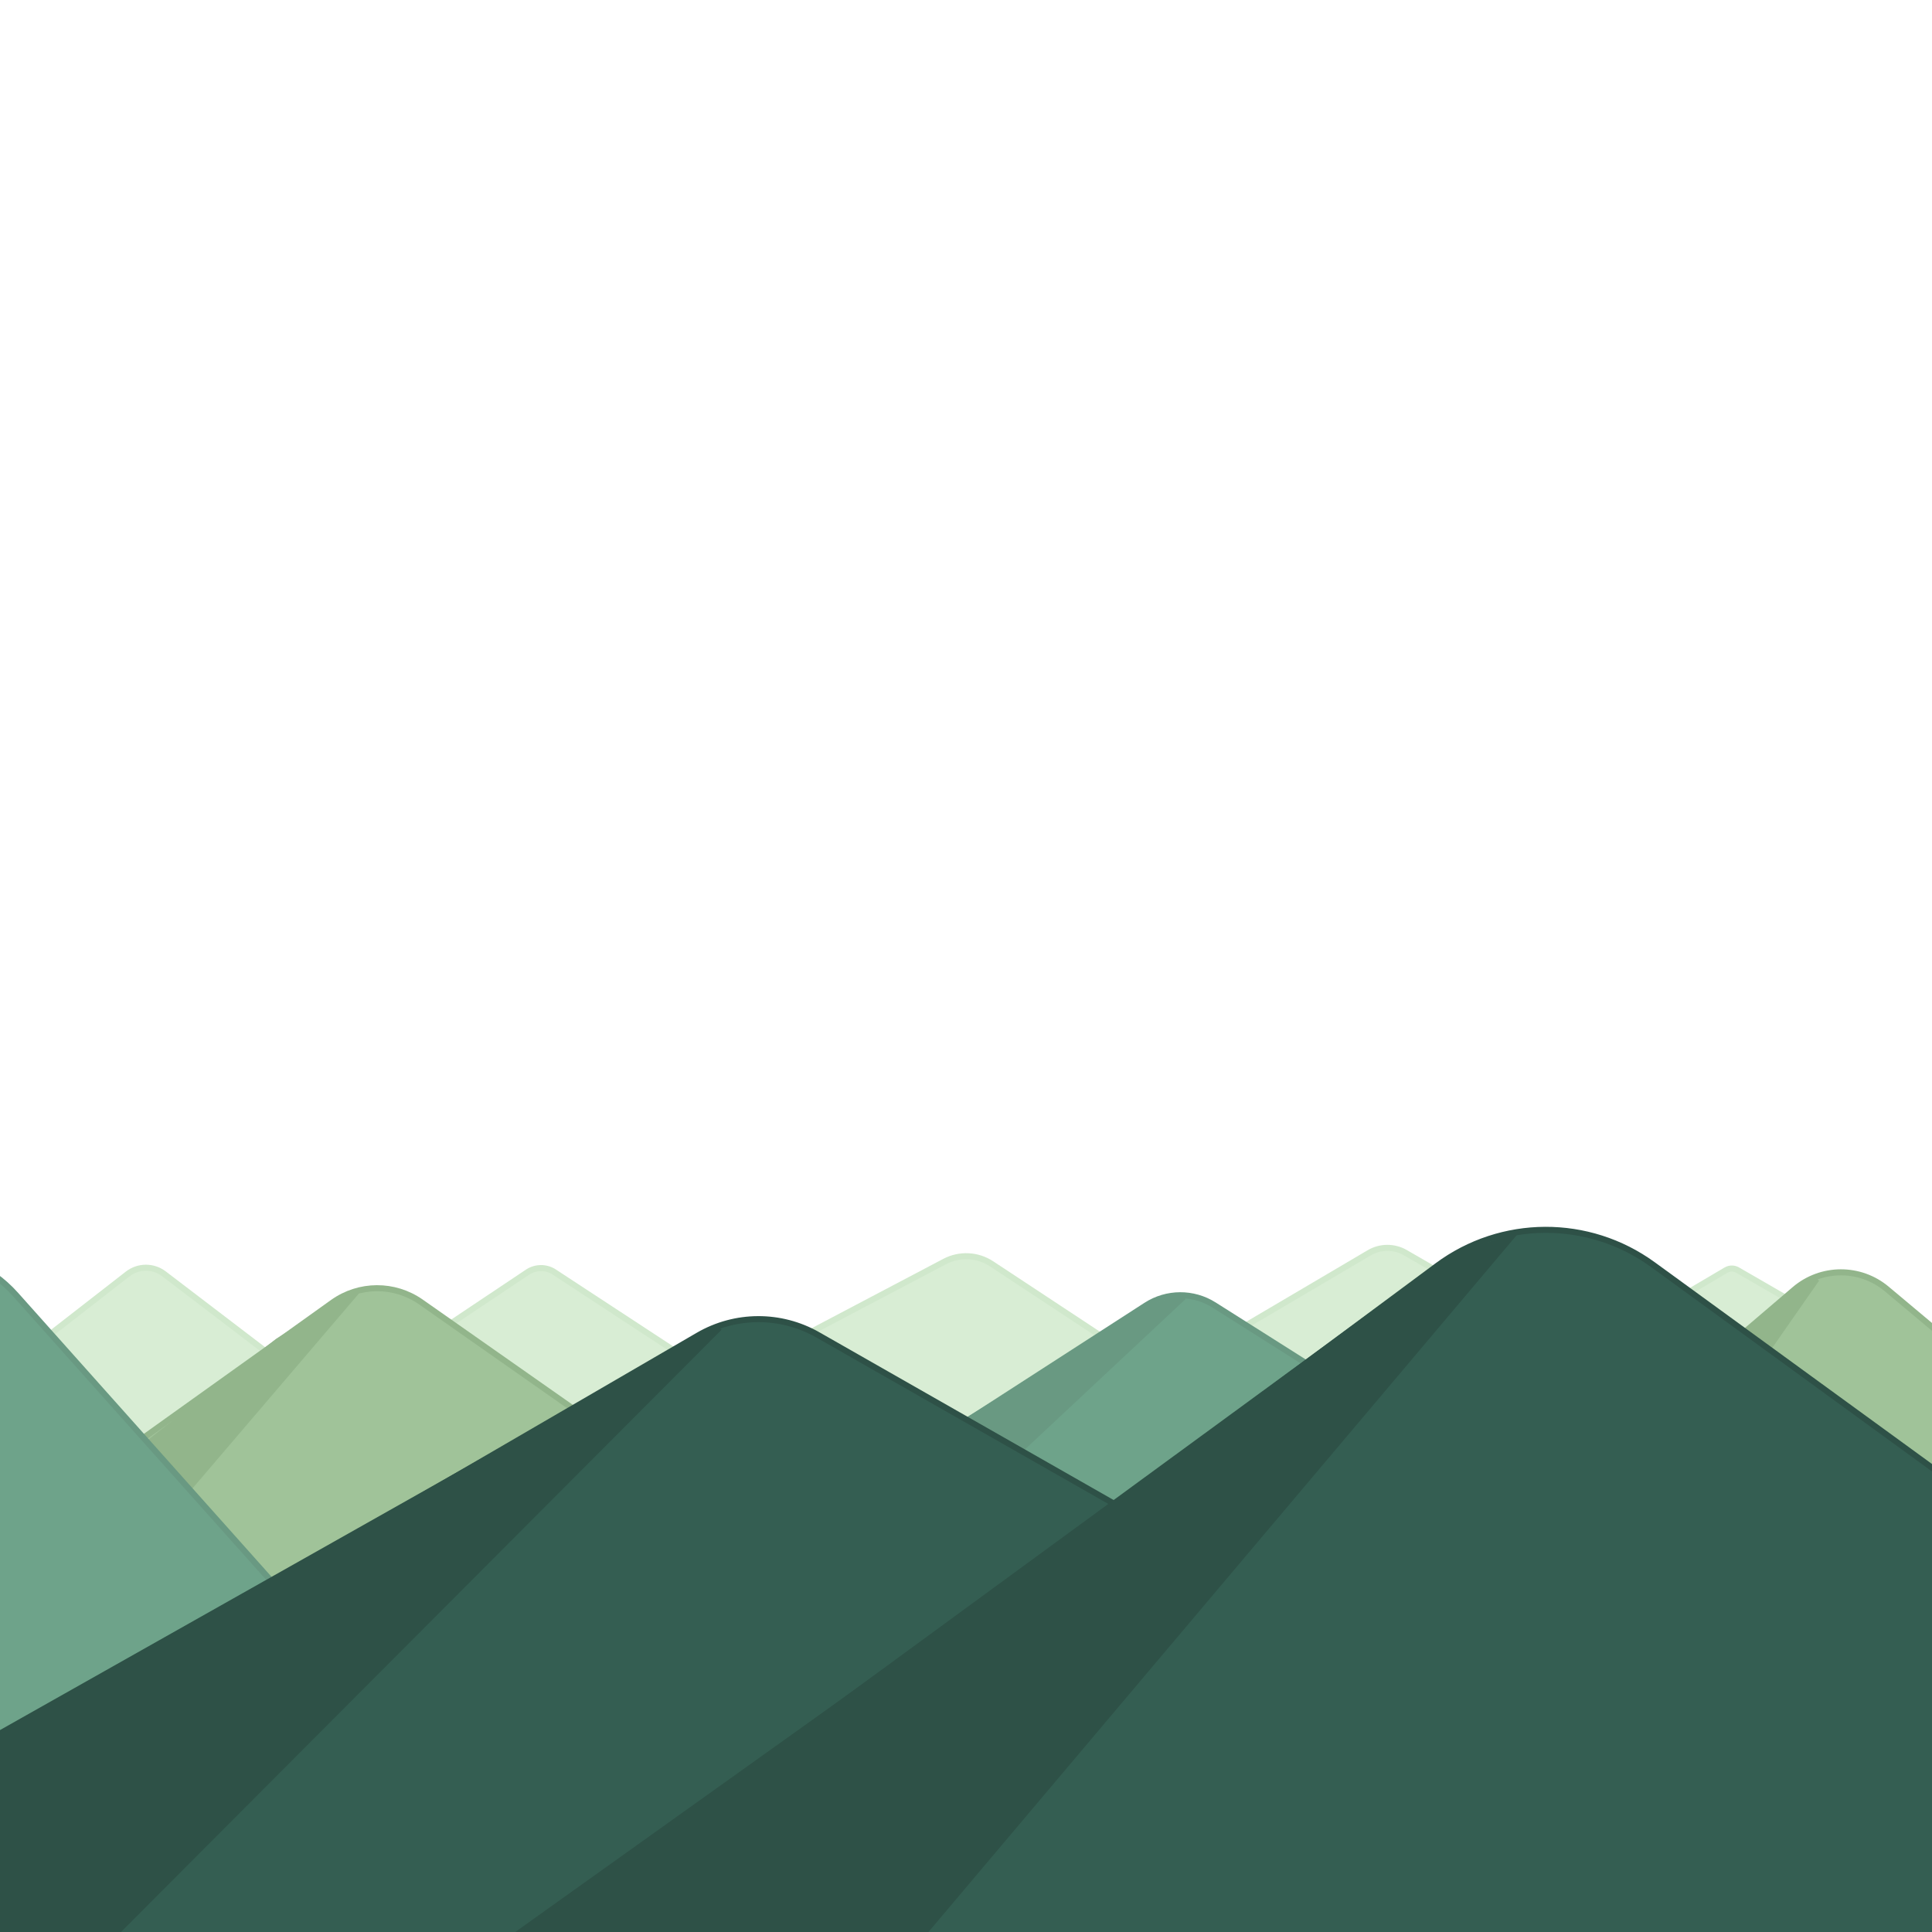 <?xml version="1.0" encoding="UTF-8" standalone="no"?>
<!DOCTYPE svg PUBLIC "-//W3C//DTD SVG 1.1//EN" "http://www.w3.org/Graphics/SVG/1.1/DTD/svg11.dtd">
<svg version="1.1" xmlns="http://www.w3.org/2000/svg" xmlns:xlink="http://www.w3.org/1999/xlink" preserveAspectRatio="xMidYMid meet" viewBox="0 0 640 640" width="640" height="640"><defs><path d="M64.2 495.29L68.88 492.17L73.46 489.11L77.95 486.11L82.35 483.17L86.65 480.29L90.86 477.48L94.97 474.73L98.99 472.05L102.92 469.42L106.75 466.86L110.49 464.36L114.14 461.93L117.69 459.56L121.15 457.25L124.51 455L127.78 452.81L130.95 450.69L134.04 448.63L137.02 446.64L139.92 444.7L142.72 442.83L145.43 441.02L148.04 439.28L150.56 437.6L152.98 435.98L155.31 434.42L157.55 432.92L159.69 431.49L161.74 430.12L163.7 428.82L165.56 427.57L167.33 426.39L169 425.27L170.58 424.22L172.07 423.22L173.46 422.29L174.76 421.43L174.96 421.29L175.16 421.17L175.37 421.05L175.58 420.94L175.8 420.84L176.01 420.74L176.23 420.65L176.45 420.56L176.67 420.49L176.89 420.42L177.12 420.35L177.34 420.29L177.57 420.24L177.8 420.2L178.03 420.16L178.26 420.13L178.49 420.11L178.72 420.09L178.95 420.08L179.18 420.07L179.41 420.07L179.64 420.08L179.88 420.1L180.11 420.12L180.34 420.15L180.57 420.19L180.8 420.23L181.02 420.28L181.25 420.33L181.47 420.4L181.7 420.46L181.92 420.54L182.14 420.62L182.36 420.71L182.57 420.81L182.79 420.91L183 421.02L183.21 421.13L183.42 421.26L183.62 421.39L184.94 422.25L186.35 423.18L187.86 424.17L189.47 425.22L191.17 426.33L192.96 427.51L194.85 428.75L196.84 430.05L198.92 431.41L201.1 432.84L203.37 434.33L205.74 435.88L208.2 437.49L210.76 439.17L213.41 440.91L216.16 442.71L219 444.57L221.94 446.5L224.98 448.48L228.11 450.54L231.33 452.65L234.66 454.82L238.07 457.06L241.58 459.36L245.19 461.73L248.89 464.15L252.69 466.64L256.58 469.19L260.57 471.8L264.65 474.48L268.83 477.22L273.11 480.02L277.48 482.88L281.94 485.81L286.5 488.79L291.16 491.84L295.91 494.96L300.76 498.13L305.7 501.37L310.73 504.67L442.28 590.87L179.17 590.87L-83.92 590.87L49.61 505.04L54.57 501.73L59.43 498.48L59.43 498.48L64.2 495.29Z" id="c1wxLP7scw"></path><path d="M703.57 494.67L833.45 569.72L573.68 569.72L313.92 569.72L445.76 495C512.97 455.39 554.98 430.64 571.78 420.74C572.96 420.05 574.41 420.04 575.59 420.73C592.66 430.59 635.32 455.23 703.57 494.67Z" id="d3Jiv6YOw"></path><path d="M589.42 486.55L719.3 561.59L459.53 561.59L199.77 561.59L331.6 486.87C396.64 448.55 437.29 424.6 453.55 415.02C457.24 412.84 461.82 412.82 465.53 414.96C482.05 424.51 523.34 448.37 589.42 486.55Z" id="a2g36SXvnl"></path><path d="M442.09 493.6L563.22 573.51L317.38 557.86L71.55 542.2L198.09 478.38C259.35 446.12 297.65 425.96 312.96 417.89C317.88 415.3 323.82 415.59 328.47 418.66C343.62 428.65 381.49 453.63 442.09 493.6Z" id="a4i0jU1jS"></path><path d="M190.9 526.16L333.52 634.95L48.27 634.95L-236.95 634.95L-92.19 526.63C-20.46 470.84 24.37 435.97 42.3 422.02C45.82 419.28 50.75 419.26 54.3 421.96C72.51 435.86 118.04 470.59 190.9 526.16Z" id="cvhfN44If"></path><path d="M761.66 541.54L913.62 668.94L609.69 668.94L305.77 668.94L460.02 542.1C531.74 480.78 576.56 442.46 594.49 427.14C603.26 419.64 616.17 419.58 625.01 426.99C643.23 442.26 688.78 480.45 761.66 541.54Z" id="a1sQFoMNlL"></path><path d="M305.68 547.91L486.56 674.79L124.8 674.79L-236.95 674.79L-53.36 548.46C33.89 486.06 88.42 447.06 110.23 431.45C118.96 425.21 130.67 425.16 139.46 431.32C161.62 446.87 217.03 485.73 305.68 547.91Z" id="a5fbqXnPJ8"></path><path d="M92.05 444.32L20.89 500.43L45.74 512.63L118.03 427.96L92.05 444.32Z" id="d1Z6OpLoti"></path><path d="M549.41 525.47L707.91 625.77L390.89 625.77L73.89 625.77L234.78 525.91C312.06 476.04 360.36 444.87 379.68 432.4C386.52 427.99 395.29 427.95 402.17 432.3C421.8 444.72 470.88 475.78 549.41 525.47Z" id="c17Nhyed9P"></path><path d="M380.98 433.31L219.46 532.69L258.87 554.25L392.08 429.58L380.98 433.31Z" id="f1JP1cOwDQ"></path><path d="M96.19 530.82L219.46 668.94L-27.09 668.94L-273.62 668.94L-148.5 531.42C-100.79 476.92 -70.98 442.85 -59.05 429.22C-42.07 409.82 -11.94 409.68 5.23 428.91C17.35 442.5 47.68 476.47 96.19 530.82Z" id="c18MdpEI3q"></path><path d="M577.96 442.05L512.73 505.05L535.51 518.74L601.77 423.67L577.96 442.05Z" id="e12UedNCpQ"></path><path d="M441.67 539.53L632.25 648.18L251.07 648.18L-130.09 648.18L63.36 540C152.94 487.93 208.92 455.38 231.31 442.36C243.55 435.25 258.64 435.19 270.93 442.2C293.69 455.17 350.61 487.62 441.67 539.53Z" id="b9NTveCGZ"></path><path d="M687.16 520.52L862.56 648.18L511.74 648.18L160.94 648.18L338.98 521.08C412.14 466.79 457.86 432.85 476.15 419.28C497.33 403.56 526.26 403.43 547.58 418.95C566.19 432.49 612.72 466.35 687.16 520.52Z" id="a2dkUmD5Yn"></path><path d="M-46.11 600.27L-46.11 660.79L20.3 658.42L238.32 439.79L-46.11 600.27Z" id="ehUJFBAqb"></path><path d="M482.66 415.86L458.69 432.46L169.6 643.95L300.52 646.79L500.22 410.23L482.66 415.86Z" id="gEx5VO6S4"></path></defs><g><g><g><use xlink:href="#c1wxLP7scw" opacity="1" fill="#d8edd4" fill-opacity="1"></use><g><use xlink:href="#c1wxLP7scw" opacity="1" fill-opacity="0" stroke="#d0e8cc" stroke-width="2" stroke-opacity="1"></use></g></g><g><use xlink:href="#d3Jiv6YOw" opacity="1" fill="#d8edd4" fill-opacity="1"></use><g><use xlink:href="#d3Jiv6YOw" opacity="1" fill-opacity="0" stroke="#d0e8cc" stroke-width="2" stroke-opacity="1"></use></g></g><g><use xlink:href="#a2g36SXvnl" opacity="1" fill="#d8edd4" fill-opacity="1"></use><g><use xlink:href="#a2g36SXvnl" opacity="1" fill-opacity="0" stroke="#d0e8cc" stroke-width="2" stroke-opacity="1"></use></g></g><g><use xlink:href="#a4i0jU1jS" opacity="1" fill="#d8edd4" fill-opacity="1"></use><g><use xlink:href="#a4i0jU1jS" opacity="1" fill-opacity="0" stroke="#d0e8cc" stroke-width="2" stroke-opacity="1"></use></g></g><g><use xlink:href="#cvhfN44If" opacity="1" fill="#d8edd4" fill-opacity="1"></use><g><use xlink:href="#cvhfN44If" opacity="1" fill-opacity="0" stroke="#d0e8cc" stroke-width="2" stroke-opacity="1"></use></g></g><g><use xlink:href="#a1sQFoMNlL" opacity="1" fill="#a0c399" fill-opacity="1"></use><g><use xlink:href="#a1sQFoMNlL" opacity="1" fill-opacity="0" stroke="#92b58b" stroke-width="2" stroke-opacity="1"></use></g></g><g><use xlink:href="#a5fbqXnPJ8" opacity="1" fill="#a0c399" fill-opacity="1"></use><g><use xlink:href="#a5fbqXnPJ8" opacity="1" fill-opacity="0" stroke="#92b58b" stroke-width="2" stroke-opacity="1"></use></g></g><g><use xlink:href="#d1Z6OpLoti" opacity="1" fill="#92b58b" fill-opacity="1"></use><g><use xlink:href="#d1Z6OpLoti" opacity="1" fill-opacity="0" stroke="#92b58b" stroke-width="2" stroke-opacity="1"></use></g></g><g><use xlink:href="#c17Nhyed9P" opacity="1" fill="#6ea38a" fill-opacity="1"></use><g><use xlink:href="#c17Nhyed9P" opacity="1" fill-opacity="0" stroke="#699982" stroke-width="2" stroke-opacity="1"></use></g></g><g><use xlink:href="#f1JP1cOwDQ" opacity="1" fill="#699982" fill-opacity="1"></use><g><use xlink:href="#f1JP1cOwDQ" opacity="1" fill-opacity="0" stroke="#699982" stroke-width="2" stroke-opacity="1"></use></g></g><g><use xlink:href="#c18MdpEI3q" opacity="1" fill="#6ea38a" fill-opacity="1"></use><g><use xlink:href="#c18MdpEI3q" opacity="1" fill-opacity="0" stroke="#699982" stroke-width="2" stroke-opacity="1"></use></g></g><g><use xlink:href="#e12UedNCpQ" opacity="1" fill="#92b58b" fill-opacity="1"></use><g><use xlink:href="#e12UedNCpQ" opacity="1" fill-opacity="0" stroke="#92b58b" stroke-width="2" stroke-opacity="1"></use></g></g><g><use xlink:href="#b9NTveCGZ" opacity="1" fill="#345e52" fill-opacity="1"></use><g><use xlink:href="#b9NTveCGZ" opacity="1" fill-opacity="0" stroke="#2e5147" stroke-width="2" stroke-opacity="1"></use></g></g><g><use xlink:href="#a2dkUmD5Yn" opacity="1" fill="#345e52" fill-opacity="1"></use><g><use xlink:href="#a2dkUmD5Yn" opacity="1" fill-opacity="0" stroke="#2e5147" stroke-width="2" stroke-opacity="1"></use></g></g><g><use xlink:href="#ehUJFBAqb" opacity="1" fill="#2e5147" fill-opacity="1"></use><g><use xlink:href="#ehUJFBAqb" opacity="1" fill-opacity="0" stroke="#2e5147" stroke-width="2" stroke-opacity="1"></use></g></g><g><use xlink:href="#gEx5VO6S4" opacity="1" fill="#2e5147" fill-opacity="1"></use><g><use xlink:href="#gEx5VO6S4" opacity="1" fill-opacity="0" stroke="#2e5147" stroke-width="2" stroke-opacity="1"></use></g></g></g></g></svg>